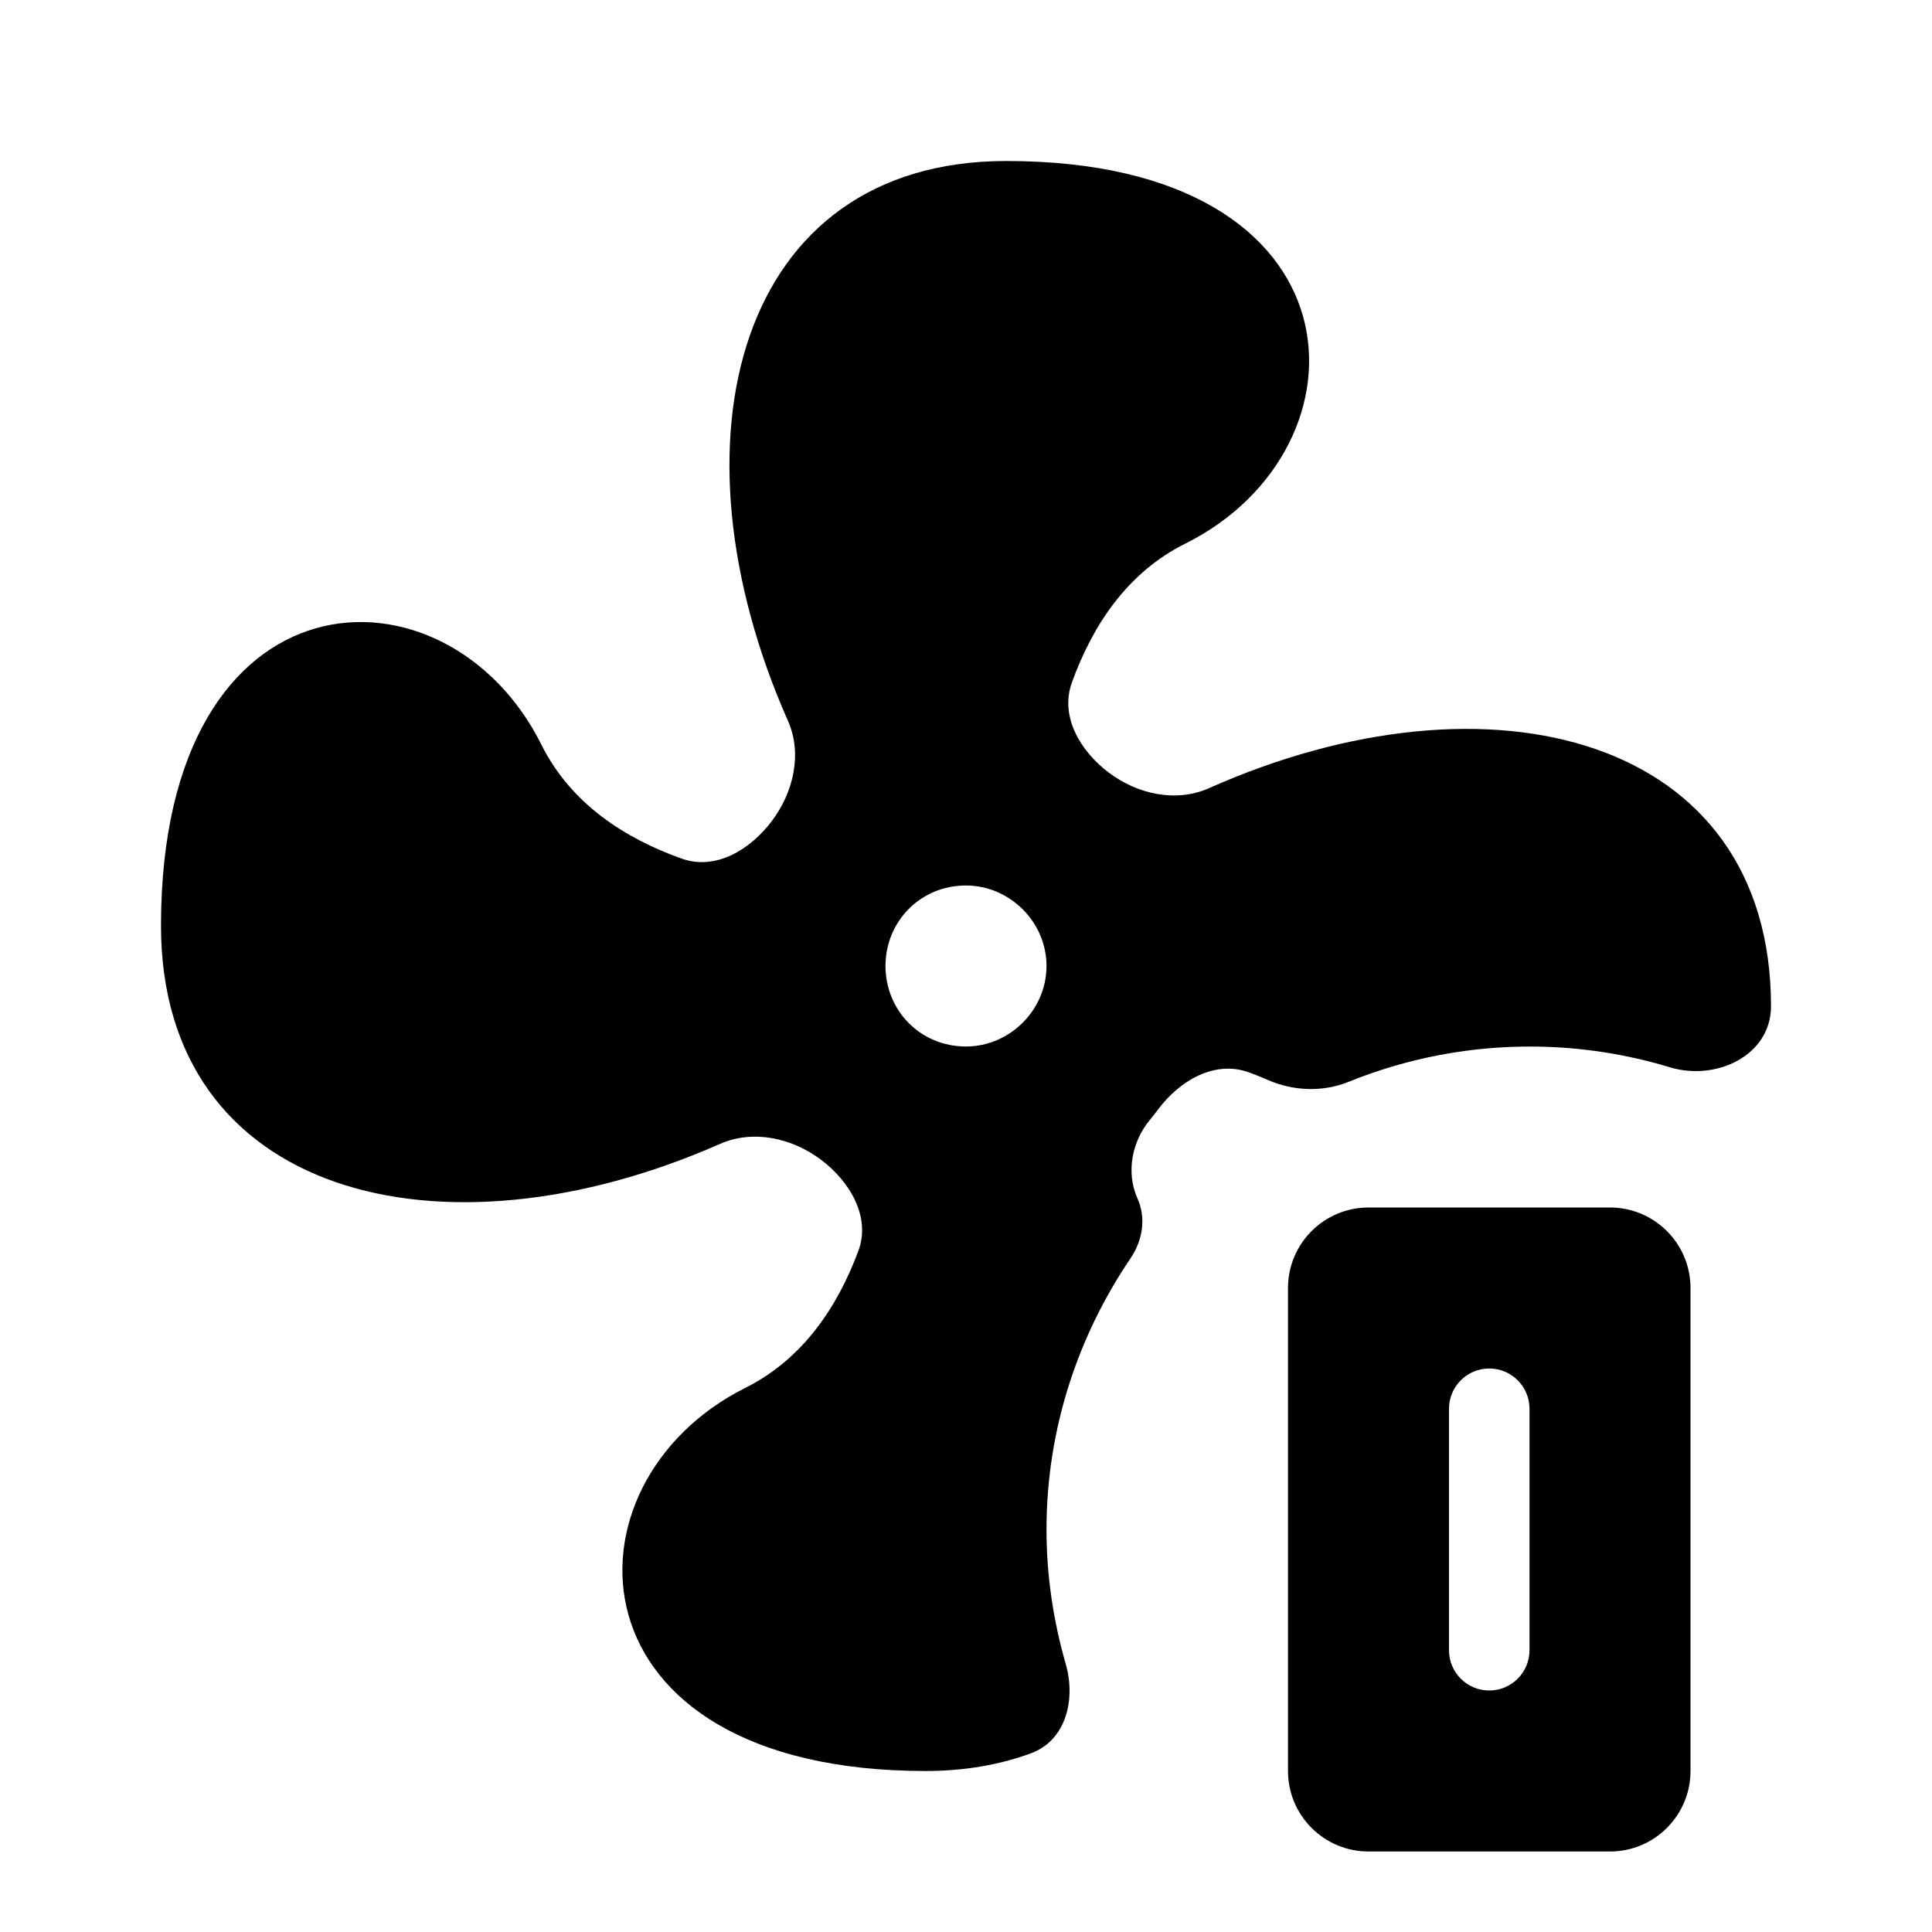 <svg width="24" height="24" viewBox="0 0 24 24" fill="none" xmlns="http://www.w3.org/2000/svg">
    <path
        d="M13 19C13 17.747 13.395 16.589 14.044 15.631C14.194 15.409 14.24 15.132 14.13 14.887V14.887C13.986 14.566 14.06 14.182 14.284 13.912C14.319 13.87 14.354 13.826 14.386 13.782C14.656 13.421 15.093 13.166 15.516 13.322C15.596 13.351 15.676 13.383 15.755 13.418C16.072 13.555 16.434 13.568 16.755 13.438C17.491 13.14 18.281 12.991 19.079 13.001C19.645 13.008 20.205 13.095 20.743 13.258C21.325 13.434 22 13.108 22 12.5V12.5C22 9.142 18.506 8.238 15.019 9.791C14.611 9.972 14.134 9.868 13.777 9.6V9.6C13.419 9.332 13.164 8.9 13.315 8.48C13.567 7.78 13.998 7.112 14.73 6.75C17.09 5.57 17 2 12.5 2C9.154 2 8.25 5.479 9.788 8.954C9.97 9.363 9.856 9.845 9.586 10.202V10.202C9.317 10.558 8.888 10.816 8.468 10.666C7.769 10.417 7.099 9.991 6.73 9.26C5.56 6.89 2 7 2 11.5C2 14.846 5.469 15.741 8.942 14.211C9.354 14.029 9.832 14.134 10.194 14.403V14.403C10.557 14.674 10.821 15.118 10.662 15.542C10.406 16.228 9.978 16.881 9.26 17.24C6.9 18.42 7 22 11.5 22C11.985 22 12.427 21.921 12.81 21.779C13.242 21.618 13.366 21.113 13.239 20.671C13.087 20.141 13 19.582 13 19ZM12 13C11.43 13 11 12.55 11 12C11 11.45 11.43 11 12 11C12.54 11 13 11.45 13 12C13 12.55 12.54 13 12 13Z"
        fill="black" />
    <path fill-rule="evenodd" clip-rule="evenodd"
        d="M20 15C20.552 15 21 15.448 21 16V22C21 22.552 20.552 23 20 23H17C16.448 23 16 22.552 16 22V16C16 15.448 16.448 15 17 15H20ZM18.5 21C18.224 21 18 20.776 18 20.5V17.5C18 17.224 18.224 17 18.5 17V17C18.776 17 19 17.224 19 17.5V20.5C19 20.776 18.776 21 18.5 21V21Z"
        fill="black" />
</svg>
